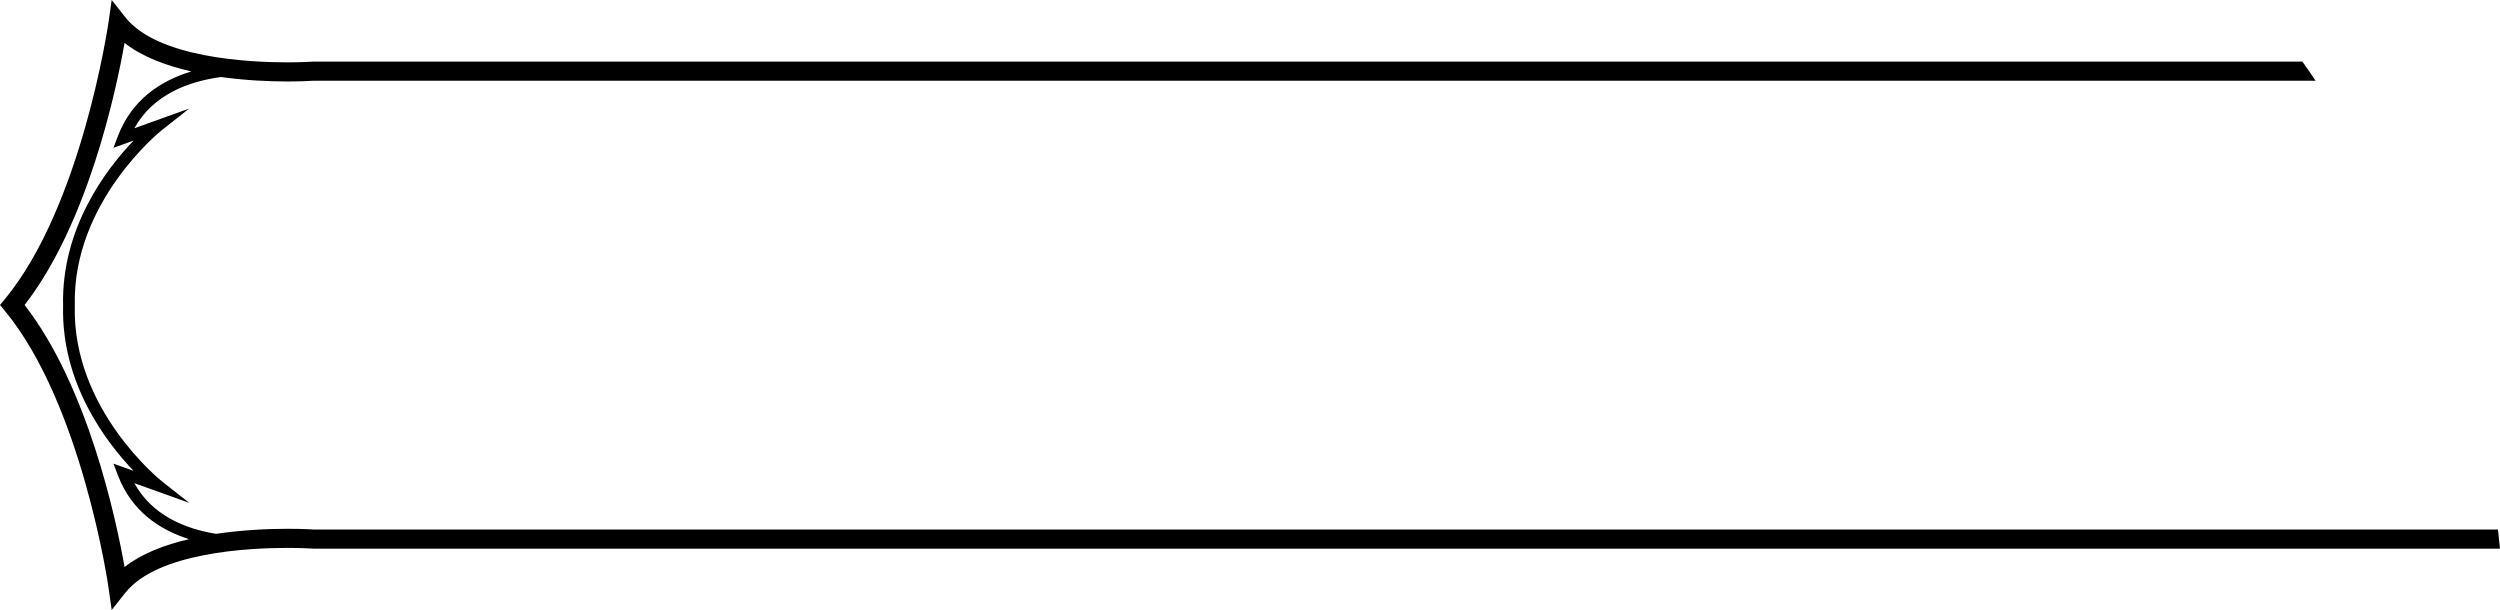 <?xml version="1.0" encoding="utf-8"?>
<!-- Generator: Adobe Illustrator 25.0.0, SVG Export Plug-In . SVG Version: 6.00 Build 0)  -->
<svg version="1.1" id="Layer_1" xmlns="http://www.w3.org/2000/svg" xmlns:xlink="http://www.w3.org/1999/xlink" x="0px" y="0px"
	 viewBox="0 0 168.78 41.18" style="enable-background:new 0 0 168.78 41.18;" xml:space="preserve">
<path d="M8.41,38.28c-0.58-3.28-2.49-12.21-6.75-17.69C5.92,15.11,7.83,6.18,8.41,2.9c1.2,0.94,2.82,1.54,4.51,1.92
	C10.85,5.45,8.9,6.72,7.96,9.19l-0.3,0.79l1.36-0.49c-1.86,1.94-4.89,5.92-4.76,11.16c-0.13,5.22,2.9,9.2,4.76,11.14l-1.36-0.49
	l0.3,0.79c0.92,2.41,2.79,3.67,4.8,4.31C11.12,36.78,9.57,37.37,8.41,38.28 M168.64,35.75l-147.43,0c0,0-0.7-0.05-1.8-0.05
	c-1.33,0-3.06,0.08-4.82,0.34c-2.12-0.34-4.33-1.26-5.52-3.42l3.71,1.33l-1.87-1.47c-0.06-0.05-6.03-4.84-5.86-11.81h0
	c0-0.01,0-0.02,0-0.02c0-0.01,0-0.03,0-0.04h0V20.6l0,0h0c-0.16-6.96,5.8-11.76,5.86-11.8l1.86-1.47l-3.7,1.33
	c1.26-2.27,3.63-3.16,5.85-3.46c1.65,0.23,3.25,0.3,4.49,0.3c1.06,0,1.76-0.05,1.76-0.05h135.16c-0.34-0.51-0.64-0.94-0.89-1.29
	l-134.32,0c-0.01,0-0.68,0.05-1.71,0.05c-2.56,0-8.74-0.29-10.93-3.02L7.54,0L7.33,1.48c-0.02,0.12-1.8,12.4-6.99,18.7L0,20.59
	L0.34,21c5.19,6.3,6.98,18.58,6.99,18.7l0.21,1.48l0.93-1.17c2.18-2.73,8.37-3.02,10.93-3.02c1.04,0,1.7,0.05,1.76,0.05h147.62
	C168.74,36.61,168.69,36.18,168.64,35.75"/>
</svg>
